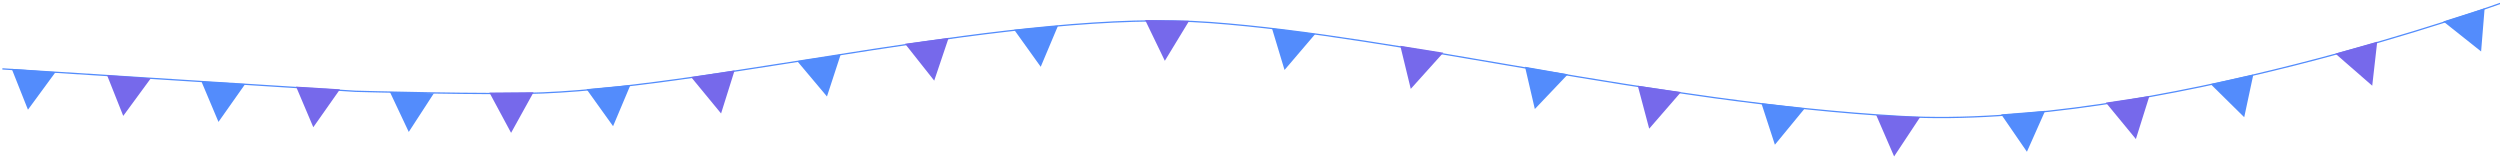 <svg xmlns="http://www.w3.org/2000/svg" xmlns:xlink="http://www.w3.org/1999/xlink" width="1927" height="121" viewBox="0 0 1927 121"><defs><style>.a{fill:#fff;stroke:#707070;}.b{clip-path:url(#a);}.c{fill:none;stroke:#538cfc;}.d{fill:#538cfc;}.e{fill:#7669eb;}</style><clipPath id="a"><rect class="a" width="1927" height="121" transform="translate(2836 -500)"/></clipPath></defs><g class="b" transform="translate(-2836 500)"><g transform="matrix(0.999, -0.052, 0.052, 0.999, -57.28, -31.868)"><path class="c" d="M-1.934,165.712l272.572-1.863s104.724-4.478,144.4-8.9c137.776-15.371,360.619-90.57,508.912-90.117s343.917,37.4,536.113,34.85S1916.552-20.452,1916.552-20.452" transform="translate(2933.865 -428.128) rotate(7)"/><g transform="translate(2913.776 -264.115)"><path class="d" d="M17.644-.241l15.73,29.979L-.459,30.8Z" transform="translate(33.479 35.184) rotate(-171)"/><path class="d" d="M17.583-.214l15.875,30L-.408,30.73Z" transform="translate(179.571 51.92) rotate(-172)"/><path class="d" d="M17.454-.16,33.618,29.888-.307,30.6Z" transform="translate(325.524 66.687) rotate(-174)"/><path class="d" d="M16.742.077,34.134,30.6.153,30.24Z" transform="matrix(-0.999, 0.052, -0.052, -0.999, 482.328, 67.994)"/><path class="d" d="M16.373.175,34.25,31.026l-33.9-.831Z" transform="translate(647.644 52.663) rotate(173)"/><path class="d" d="M16.742.077,34.134,30.6.153,30.24Z" transform="matrix(-0.999, 0.052, -0.052, -0.999, 813.775, 39.415)"/><path class="d" d="M17.853-.346,33,29.611-.656,31.117Z" transform="translate(1002.006 56.095) rotate(-167)"/><path class="d" d="M17.976-.422l14.7,29.995L-.8,31.393Z" transform="translate(1192.965 97.048) rotate(-164)"/><path class="d" d="M17.806-.32,33.1,29.635l-33.7,1.4Z" transform="translate(1376.339 132.971) rotate(-168)"/><path class="d" d="M16.83.052,34.094,30.5.1,30.263Z" transform="translate(1569.329 144.556) rotate(178)"/><path class="d" d="M15.882.286,34.295,31.638l-33.7-1.4Z" transform="translate(1736.697 124.193) rotate(168)"/><path class="d" d="M15.272.4,34.2,32.463.857,30.444Z" transform="matrix(-0.951, 0.309, -0.309, -0.951, 1920.671, 81.77)"/></g><g transform="translate(2986.846 -256.058)"><path class="e" d="M17.644-.241l15.73,29.979L-.459,30.8Z" transform="translate(33.479 35.712) rotate(-171)"/><path class="e" d="M17.513-.213,33.478,29.8l-33.885.882Z" transform="translate(179.186 51.744) rotate(-172)"/><path class="e" d="M17.163-.079,33.83,30.909-.158,31.2Z" transform="matrix(-0.999, -0.052, 0.052, -0.999, 330.929, 62.576)"/><path class="e" d="M16.357.175l17.9,31.652L.362,31Z" transform="translate(492.397 53.444) rotate(173)"/><path class="e" d="M16.454.151,34.236,31.714.311,31Z" transform="translate(657.847 36.968) rotate(174)"/><path class="e" d="M17.4-.133l16.29,30.881-33.948.6Z" transform="translate(837.069 33.902) rotate(-175)"/><path class="e" d="M17.969-.4l14.8,30.789L-.771,32.108Z" transform="translate(1025.291 68.231) rotate(-165)"/><path class="e" d="M17.927-.373,32.876,30.4l-33.6,1.613Z" transform="translate(1207.195 108.12) rotate(-166)"/><path class="e" d="M17.535-.187l16,30.821-33.9.831Z" transform="translate(1394.486 137.247) rotate(-173)"/><path class="e" d="M16.357.175l17.9,31.652L.362,31Z" transform="matrix(-0.993, 0.122, -0.122, -0.993, 1580.062, 129.8)"/><path class="e" d="M15.443.363,34.27,32.991.792,31.171Z" transform="translate(1762.748 96.133) rotate(164)"/></g></g></g></svg>